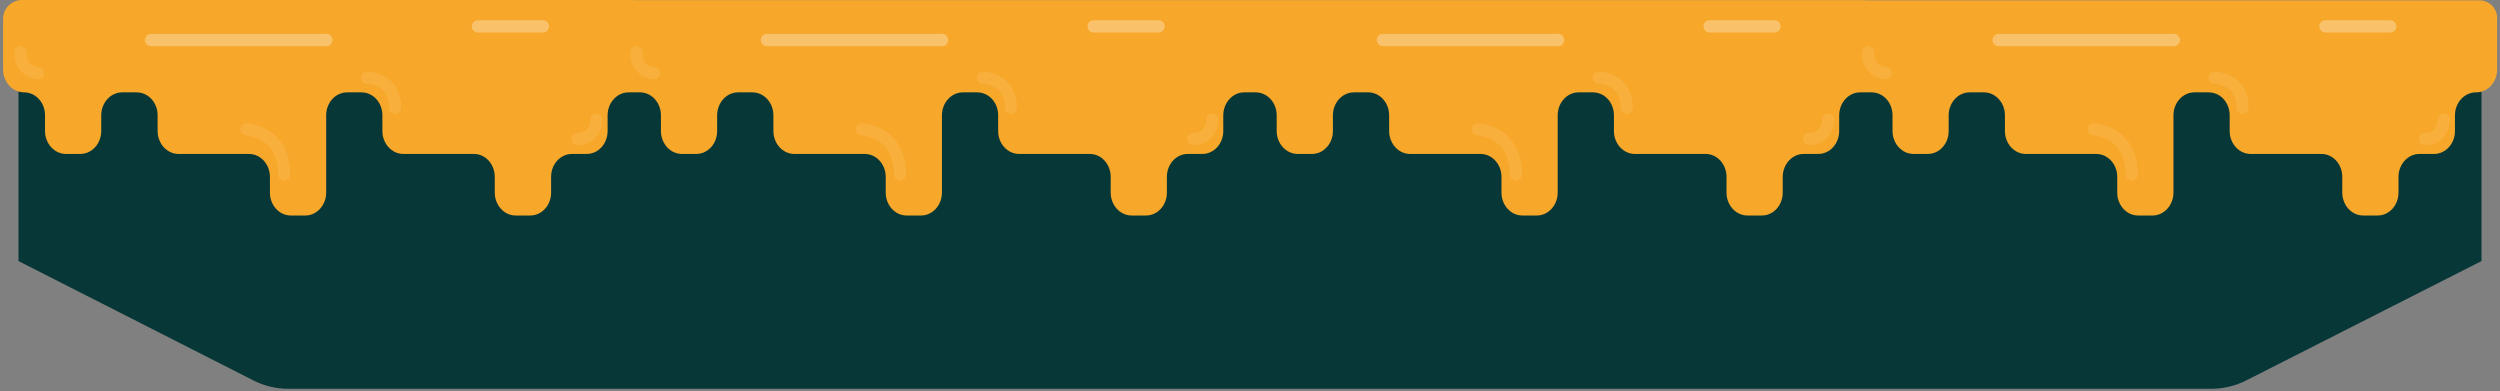 <svg width="812" height="127" viewBox="0 0 812 127" fill="none" xmlns="http://www.w3.org/2000/svg">
<rect x="0" y="0" width="812" height="127" fill="#808080" stroke="none"/>
<path d="M806 4.39H6V84.79L82.24 123.53C85.804 125.347 89.749 126.293 93.75 126.29H718.13C722.123 126.291 726.06 125.348 729.62 123.54L806 84.79V4.39Z" fill="#073737"/>
<path d="M404.22 30H404.13C400.37 30 397.33 33.34 397.32 37.45V42.55C397.32 46.66 394.32 49.99 390.52 50H385.78C382 50 379 53.34 379 57.45V62.55C379 66.67 376 70 372.2 70H367.55C363.8 70 360.76 66.66 360.75 62.55V57.45C360.75 53.33 357.75 50 353.94 50H331C327.25 50 324.2 46.66 324.2 42.55V37.45C324.2 33.33 321.2 30 317.39 30H312.74C308.99 30 305.94 33.34 305.94 37.45V62.55C305.94 66.67 302.88 70 299.13 70H294.48C290.72 70 287.68 66.66 287.68 62.55V57.45C287.68 53.33 284.62 50 280.87 50H258C254.24 50 251.2 46.66 251.2 42.55V37.45C251.2 33.33 248.14 30 244.38 30H239.74C235.98 30 232.94 33.34 232.93 37.45V42.55C232.93 46.67 229.93 50 226.12 50H221.48C217.72 50 214.68 46.66 214.67 42.55V37.45C214.67 33.33 211.62 30 207.86 30H204.16C200.4 30 197.36 33.34 197.35 37.45V42.55C197.35 46.66 194.35 49.99 190.55 50H185.81C182 50 179 53.34 179 57.45V62.55C179 66.67 176 70 172.19 70H167.5C163.75 70 160.71 66.66 160.7 62.55V57.45C160.7 53.33 157.7 50 153.89 50H131C127.25 50 124.2 46.66 124.2 42.55V37.45C124.2 33.33 121.2 30 117.39 30H112.74C108.98 30 105.94 33.34 105.94 37.45V62.55C105.94 66.67 102.88 70 99.13 70H94.47C90.71 70 87.67 66.66 87.67 62.55V57.45C87.67 53.33 84.61 50 80.86 50H58C54.24 50 51.2 46.66 51.19 42.55V37.45C51.19 33.33 48.19 30 44.38 30H39.69C35.93 30 32.89 33.34 32.88 37.45V42.55C32.88 46.67 29.83 50 26.07 50H21.43C17.67 50 14.63 46.66 14.62 42.55V37.45C14.62 33.33 11.62 30 7.81 30C6.899 29.992 6.001 29.793 5.172 29.416C4.344 29.039 3.603 28.491 3 27.81C1.697 26.37 0.983 24.492 1 22.55V6.43C0.962 5.621 1.085 4.813 1.36 4.052C1.635 3.291 2.058 2.591 2.605 1.994C3.151 1.397 3.81 0.913 4.543 0.571C5.277 0.229 6.071 0.035 6.88 -9.25476e-05H205.53C205.751 -0.003 205.972 0.013 206.19 0.05C206.42 0.05 206.65 0.05 206.89 0.05H605.59C605.811 0.047 606.032 0.063 606.25 0.1C606.48 0.1 606.71 0.1 606.95 0.1H805.59C807.109 0.178 808.536 0.851 809.562 1.974C810.588 3.098 811.13 4.58 811.07 6.1V22.55C811.07 26.66 808.07 29.99 804.27 30H804.18C800.42 30 797.38 33.34 797.37 37.45V42.55C797.37 46.66 794.37 49.99 790.57 50H785.83C782.08 50 779.04 53.34 779.03 57.45V62.55C779.03 66.67 776.03 70 772.22 70H767.57C763.82 70 760.78 66.66 760.77 62.55V57.45C760.77 53.33 757.77 50 753.96 50H731C727.25 50 724.2 46.66 724.2 42.55V37.45C724.2 33.33 721.2 30 717.39 30H712.74C708.99 30 705.94 33.34 705.94 37.45V62.55C705.94 66.67 702.88 70 699.13 70H694.48C690.72 70 687.68 66.66 687.68 62.55V57.45C687.68 53.33 684.62 50 680.87 50H658C654.24 50 651.2 46.66 651.2 42.55V37.45C651.2 33.33 648.14 30 644.38 30H639.74C635.98 30 632.94 33.34 632.93 37.45V42.55C632.93 46.67 629.93 50 626.13 50H621.5C617.74 50 614.7 46.66 614.69 42.55V37.45C614.69 33.33 611.69 30 607.88 30H604.18C600.42 30 597.38 33.34 597.37 37.45V42.55C597.37 46.66 594.37 49.99 590.57 50H585.83C582.08 50 579.04 53.34 579.03 57.45V62.55C579.03 66.67 576.03 70 572.22 70H567.57C563.82 70 560.78 66.66 560.77 62.55V57.45C560.77 53.33 557.77 50 553.96 50H531C527.25 50 524.2 46.66 524.2 42.55V37.45C524.2 33.33 521.2 30 517.39 30H512.74C508.98 30 505.94 33.34 505.94 37.45V62.55C505.94 66.67 502.88 70 499.13 70H494.48C490.72 70 487.68 66.66 487.68 62.55V57.45C487.68 53.33 484.62 50 480.87 50H458C454.24 50 451.2 46.66 451.19 42.55V37.45C451.19 33.33 448.14 30 444.38 30H439.74C435.98 30 432.94 33.34 432.93 37.45V42.55C432.93 46.67 429.88 50 426.12 50H421.48C417.72 50 414.68 46.66 414.67 42.55V37.45C414.67 33.33 411.62 30 407.86 30" fill="#F7A729"/>
<g opacity="0.3">
<path opacity="0.3" d="M80 42C80 42 92.31 42.48 92.31 56.7L80 42Z" fill="#F7A729"/>
<path opacity="0.3" d="M80 42C80 42 92.31 42.48 92.31 56.7" stroke="white" stroke-width="4" stroke-miterlimit="10" stroke-linecap="round"/>
</g>
<g opacity="0.3">
<path opacity="0.3" d="M119.229 25.3C119.229 25.3 128.299 25.16 128.299 35L119.229 25.3Z" fill="#F7A729"/>
<path opacity="0.3" d="M119.229 25.3C119.229 25.3 128.299 25.16 128.299 35" stroke="white" stroke-width="4" stroke-miterlimit="10" stroke-linecap="round"/>
</g>
<g opacity="0.3">
<path opacity="0.3" d="M12.399 23.81C12.399 23.81 6.689 23.61 6.689 17.01L12.399 23.81Z" fill="#F7A729"/>
<path opacity="0.3" d="M12.399 23.81C12.399 23.81 6.689 23.61 6.689 17.01" stroke="white" stroke-width="4" stroke-miterlimit="10" stroke-linecap="round"/>
</g>
<g opacity="0.3">
<path opacity="0.3" d="M193.76 38.91C193.76 38.91 193.58 45.16 187.55 45.16L193.76 38.91Z" fill="#F7A729"/>
<path opacity="0.3" d="M193.76 38.91C193.76 38.91 193.58 45.16 187.55 45.16" stroke="white" stroke-width="4" stroke-miterlimit="10" stroke-linecap="round"/>
</g>
<path opacity="0.3" d="M155.21 8.56H176.31" stroke="white" stroke-width="4" stroke-miterlimit="10" stroke-linecap="round"/>
<path opacity="0.3" d="M49.1 13H106" stroke="white" stroke-width="4" stroke-miterlimit="10" stroke-linecap="round"/>
<g opacity="0.3">
<path opacity="0.3" d="M280 42C280 42 292.31 42.48 292.31 56.7L280 42Z" fill="#F7A729"/>
<path opacity="0.3" d="M280 42C280 42 292.31 42.48 292.31 56.7" stroke="white" stroke-width="4" stroke-miterlimit="10" stroke-linecap="round"/>
</g>
<g opacity="0.3">
<path opacity="0.3" d="M319.229 25.3C319.229 25.3 328.299 25.16 328.299 35L319.229 25.3Z" fill="#F7A729"/>
<path opacity="0.3" d="M319.229 25.3C319.229 25.3 328.299 25.16 328.299 35" stroke="white" stroke-width="4" stroke-miterlimit="10" stroke-linecap="round"/>
</g>
<g opacity="0.3">
<path opacity="0.3" d="M212.4 23.81C212.4 23.81 206.7 23.61 206.7 17.01L212.4 23.81Z" fill="#F7A729"/>
<path opacity="0.3" d="M212.4 23.81C212.4 23.81 206.7 23.61 206.7 17.01" stroke="white" stroke-width="4" stroke-miterlimit="10" stroke-linecap="round"/>
</g>
<g opacity="0.3">
<path opacity="0.3" d="M393.77 38.91C393.77 38.91 393.59 45.16 387.56 45.16L393.77 38.91Z" fill="#F7A729"/>
<path opacity="0.3" d="M393.77 38.91C393.77 38.91 393.59 45.16 387.56 45.16" stroke="white" stroke-width="4" stroke-miterlimit="10" stroke-linecap="round"/>
</g>
<path opacity="0.3" d="M355.22 8.56H376.32" stroke="white" stroke-width="4" stroke-miterlimit="10" stroke-linecap="round"/>
<path opacity="0.3" d="M249.1 13H306" stroke="white" stroke-width="4" stroke-miterlimit="10" stroke-linecap="round"/>
<g opacity="0.3">
<path opacity="0.3" d="M480.06 42C480.06 42 492.37 42.48 492.37 56.7L480.06 42Z" fill="#F7A729"/>
<path opacity="0.3" d="M480.06 42C480.06 42 492.37 42.48 492.37 56.7" stroke="white" stroke-width="4" stroke-miterlimit="10" stroke-linecap="round"/>
</g>
<g opacity="0.3">
<path opacity="0.3" d="M519.29 25.3C519.29 25.3 528.35 25.16 528.35 35L519.29 25.3Z" fill="#F7A729"/>
<path opacity="0.3" d="M519.29 25.3C519.29 25.3 528.35 25.16 528.35 35" stroke="white" stroke-width="4" stroke-miterlimit="10" stroke-linecap="round"/>
</g>
<g opacity="0.3">
<path opacity="0.3" d="M593.82 38.91C593.82 38.91 593.64 45.16 587.6 45.16L593.82 38.91Z" fill="#F7A729"/>
<path opacity="0.3" d="M593.82 38.91C593.82 38.91 593.64 45.16 587.6 45.16" stroke="white" stroke-width="4" stroke-miterlimit="10" stroke-linecap="round"/>
</g>
<path opacity="0.3" d="M555.27 8.56H576.37" stroke="white" stroke-width="4" stroke-miterlimit="10" stroke-linecap="round"/>
<path opacity="0.3" d="M449.16 13H506.07" stroke="white" stroke-width="4" stroke-miterlimit="10" stroke-linecap="round"/>
<g opacity="0.3">
<path opacity="0.3" d="M680.07 42C680.07 42 692.37 42.48 692.37 56.7L680.07 42Z" fill="#F7A729"/>
<path opacity="0.3" d="M680.07 42C680.07 42 692.37 42.48 692.37 56.7" stroke="white" stroke-width="4" stroke-miterlimit="10" stroke-linecap="round"/>
</g>
<g opacity="0.3">
<path opacity="0.3" d="M719.29 25.3C719.29 25.3 728.36 25.16 728.36 35L719.29 25.3Z" fill="#F7A729"/>
<path opacity="0.3" d="M719.29 25.3C719.29 25.3 728.36 25.16 728.36 35" stroke="white" stroke-width="4" stroke-miterlimit="10" stroke-linecap="round"/>
</g>
<g opacity="0.3">
<path opacity="0.3" d="M612.46 23.81C612.46 23.81 606.75 23.61 606.75 17.01L612.46 23.81Z" fill="#F7A729"/>
<path opacity="0.3" d="M612.46 23.81C612.46 23.81 606.75 23.61 606.75 17.01" stroke="white" stroke-width="4" stroke-miterlimit="10" stroke-linecap="round"/>
</g>
<g opacity="0.3">
<path opacity="0.3" d="M793.82 38.91C793.82 38.91 793.64 45.16 787.62 45.16L793.82 38.91Z" fill="#F7A729"/>
<path opacity="0.3" d="M793.82 38.91C793.82 38.91 793.64 45.16 787.62 45.16" stroke="white" stroke-width="4" stroke-miterlimit="10" stroke-linecap="round"/>
</g>
<path opacity="0.3" d="M755.28 8.56H776.37" stroke="white" stroke-width="4" stroke-miterlimit="10" stroke-linecap="round"/>
<path opacity="0.3" d="M649.16 13H706.07" stroke="white" stroke-width="4" stroke-miterlimit="10" stroke-linecap="round"/>
</svg>
